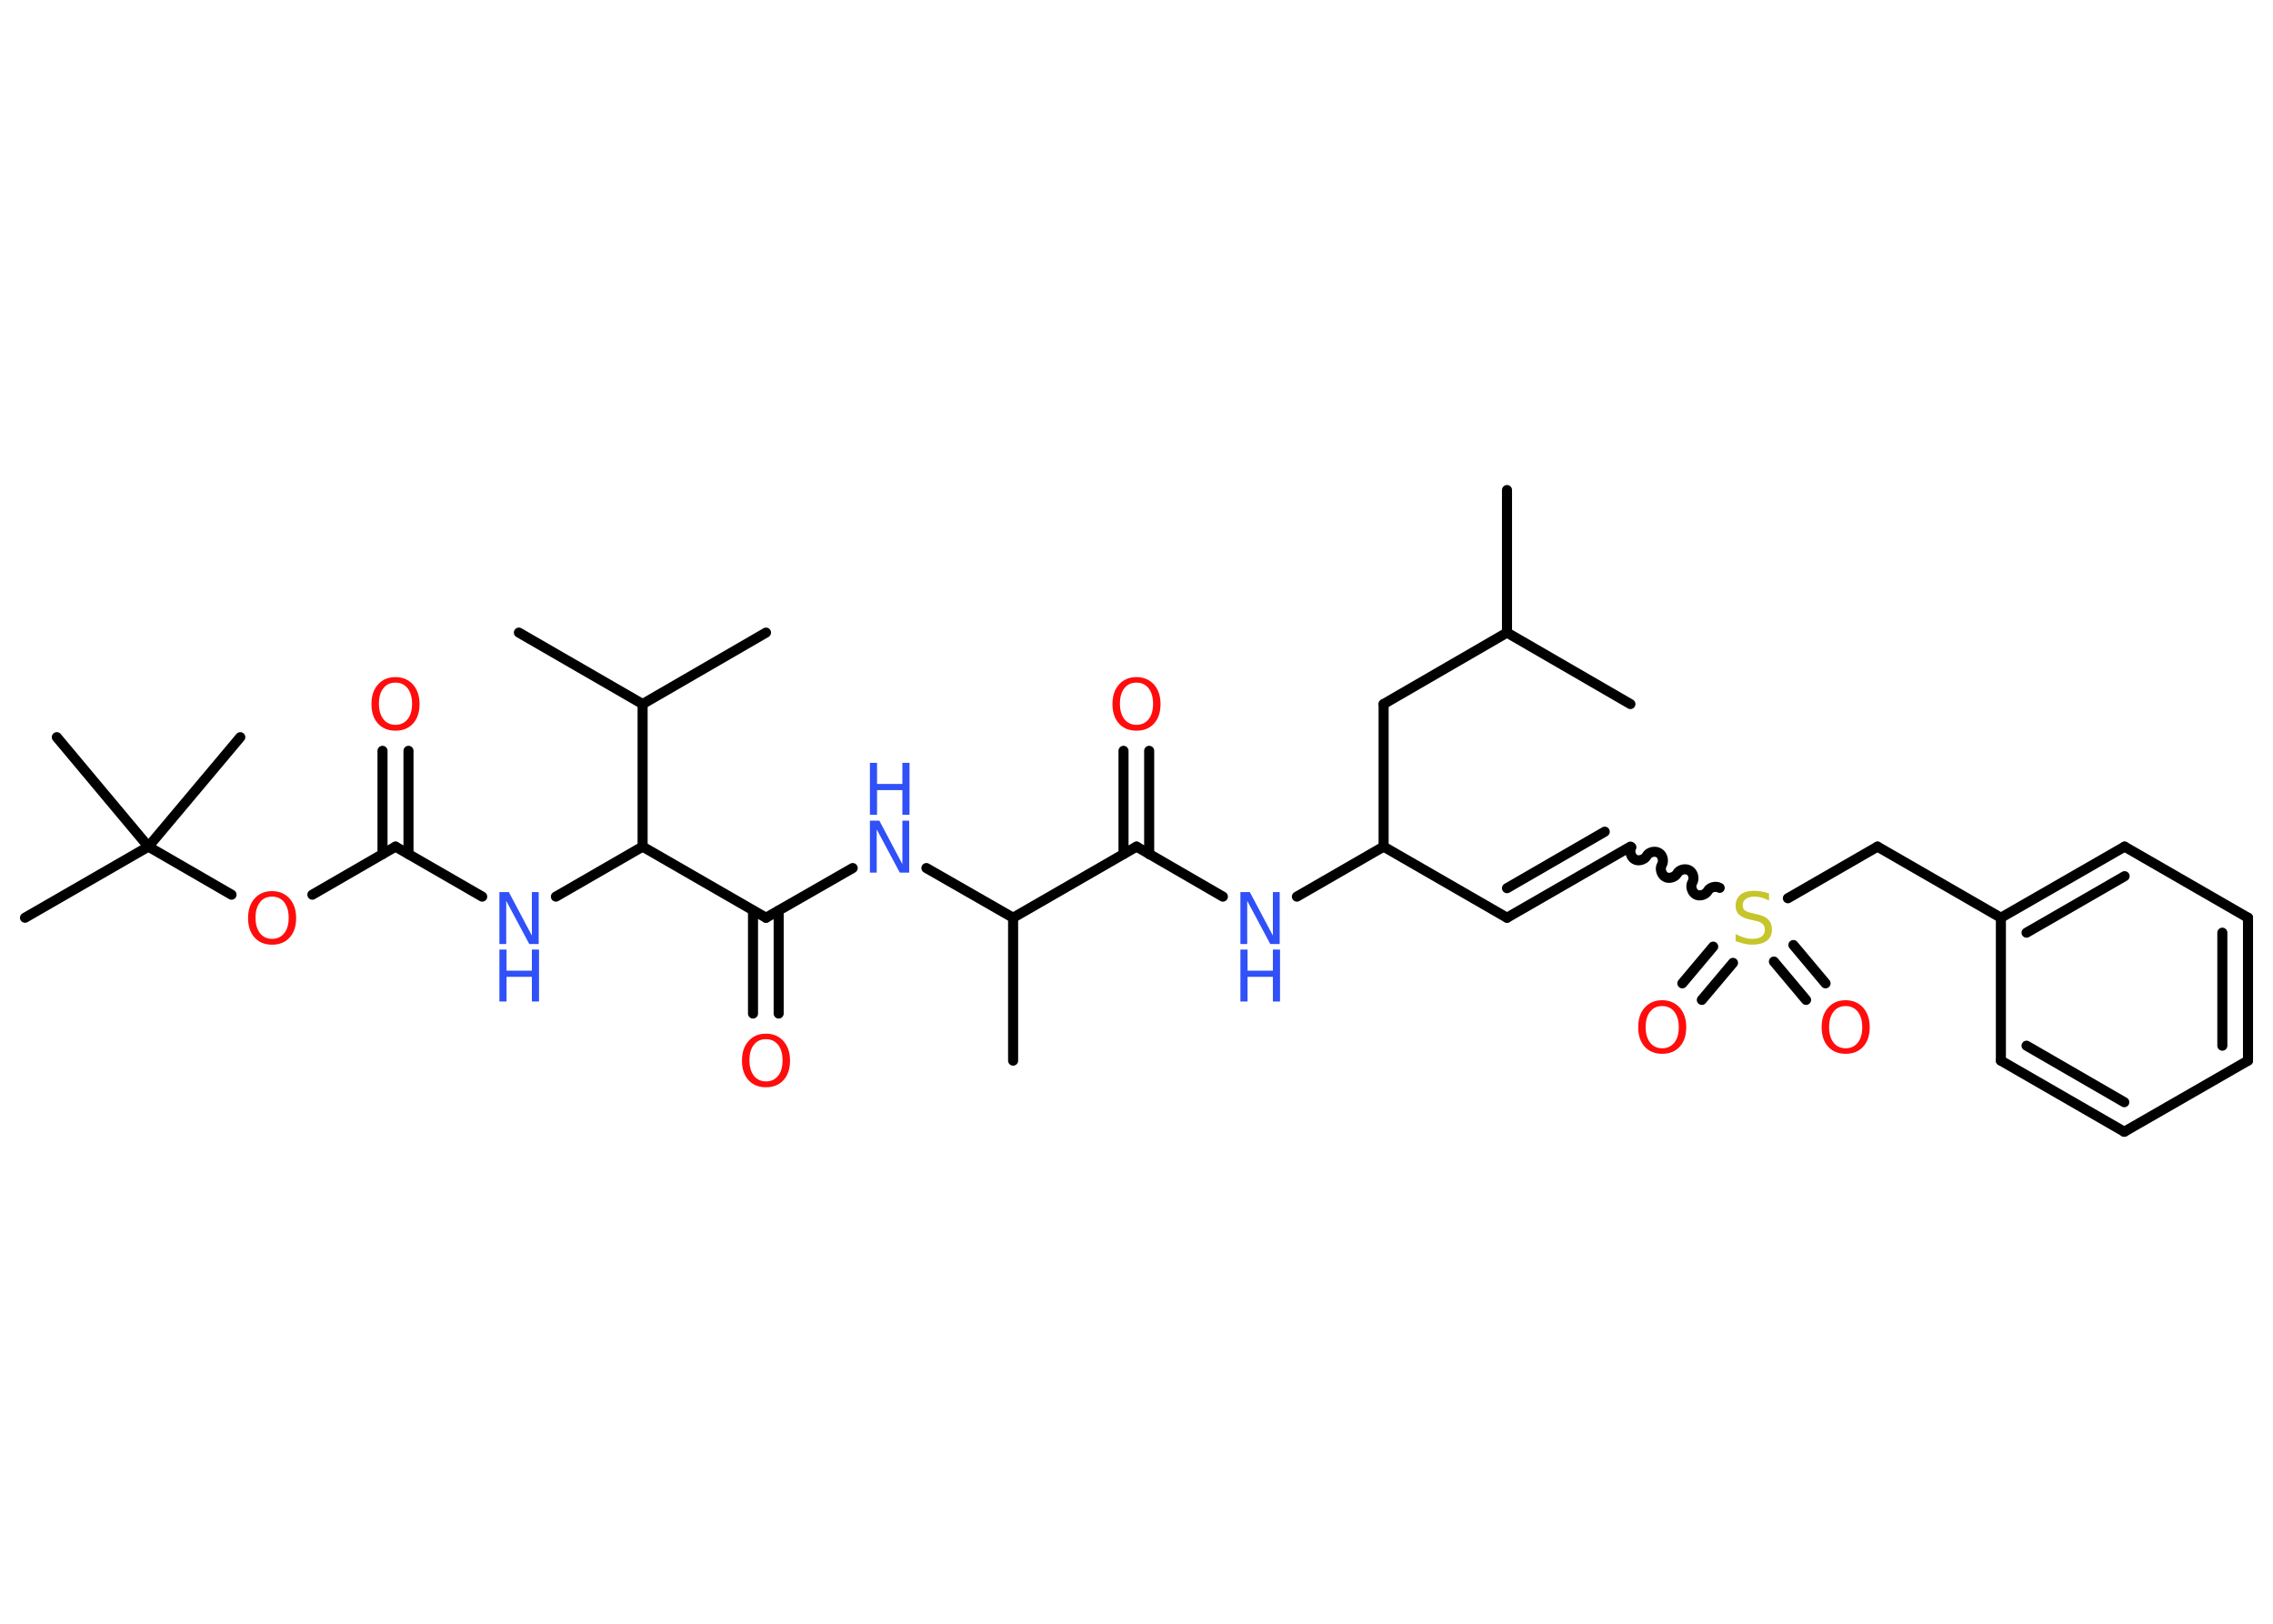 <?xml version='1.0' encoding='UTF-8'?>
<!DOCTYPE svg PUBLIC "-//W3C//DTD SVG 1.1//EN" "http://www.w3.org/Graphics/SVG/1.1/DTD/svg11.dtd">
<svg version='1.2' xmlns='http://www.w3.org/2000/svg' xmlns:xlink='http://www.w3.org/1999/xlink' width='70.0mm' height='50.0mm' viewBox='0 0 70.0 50.0'>
  <desc>Generated by the Chemistry Development Kit (http://github.com/cdk)</desc>
  <g stroke-linecap='round' stroke-linejoin='round' stroke='#000000' stroke-width='.31' fill='#FF0D0D'>
    <rect x='.0' y='.0' width='70.0' height='50.0' fill='#FFFFFF' stroke='none'/>
    <g id='mol1' class='mol'>
      <line id='mol1bnd1' class='bond' x1='46.41' y1='15.09' x2='46.41' y2='19.48'/>
      <line id='mol1bnd2' class='bond' x1='46.41' y1='19.48' x2='50.21' y2='21.68'/>
      <line id='mol1bnd3' class='bond' x1='46.41' y1='19.48' x2='42.61' y2='21.68'/>
      <line id='mol1bnd4' class='bond' x1='42.61' y1='21.68' x2='42.61' y2='26.07'/>
      <line id='mol1bnd5' class='bond' x1='42.61' y1='26.07' x2='46.41' y2='28.26'/>
      <g id='mol1bnd6' class='bond'>
        <line x1='46.41' y1='28.26' x2='50.21' y2='26.07'/>
        <line x1='46.41' y1='27.35' x2='49.42' y2='25.61'/>
      </g>
      <path id='mol1bnd7' class='bond' d='M52.96 27.34c-.12 -.07 -.31 -.02 -.37 .1c-.07 .12 -.26 .17 -.37 .1c-.12 -.07 -.17 -.26 -.1 -.37c.07 -.12 .02 -.31 -.1 -.37c-.12 -.07 -.31 -.02 -.37 .1c-.07 .12 -.26 .17 -.37 .1c-.12 -.07 -.17 -.26 -.1 -.37c.07 -.12 .02 -.31 -.1 -.37c-.12 -.07 -.31 -.02 -.37 .1c-.07 .12 -.26 .17 -.37 .1c-.12 -.07 -.17 -.26 -.1 -.37' fill='none' stroke='#000000' stroke-width='.31'/>
      <g id='mol1bnd8' class='bond'>
        <line x1='53.37' y1='29.65' x2='52.41' y2='30.79'/>
        <line x1='52.76' y1='29.15' x2='51.81' y2='30.28'/>
      </g>
      <g id='mol1bnd9' class='bond'>
        <line x1='55.23' y1='29.1' x2='56.22' y2='30.28'/>
        <line x1='54.63' y1='29.61' x2='55.62' y2='30.79'/>
      </g>
      <line id='mol1bnd10' class='bond' x1='55.06' y1='27.66' x2='57.82' y2='26.07'/>
      <line id='mol1bnd11' class='bond' x1='57.82' y1='26.07' x2='61.62' y2='28.26'/>
      <g id='mol1bnd12' class='bond'>
        <line x1='65.43' y1='26.07' x2='61.62' y2='28.26'/>
        <line x1='65.43' y1='26.98' x2='62.41' y2='28.72'/>
      </g>
      <line id='mol1bnd13' class='bond' x1='65.43' y1='26.07' x2='69.23' y2='28.26'/>
      <g id='mol1bnd14' class='bond'>
        <line x1='69.23' y1='32.66' x2='69.23' y2='28.26'/>
        <line x1='68.44' y1='32.2' x2='68.44' y2='28.72'/>
      </g>
      <line id='mol1bnd15' class='bond' x1='69.23' y1='32.66' x2='65.42' y2='34.85'/>
      <g id='mol1bnd16' class='bond'>
        <line x1='61.62' y1='32.66' x2='65.42' y2='34.85'/>
        <line x1='62.41' y1='32.2' x2='65.42' y2='33.94'/>
      </g>
      <line id='mol1bnd17' class='bond' x1='61.62' y1='28.26' x2='61.62' y2='32.66'/>
      <line id='mol1bnd18' class='bond' x1='42.61' y1='26.07' x2='39.94' y2='27.61'/>
      <line id='mol1bnd19' class='bond' x1='37.66' y1='27.61' x2='35.0' y2='26.07'/>
      <g id='mol1bnd20' class='bond'>
        <line x1='34.6' y1='26.3' x2='34.6' y2='23.12'/>
        <line x1='35.39' y1='26.3' x2='35.39' y2='23.12'/>
      </g>
      <line id='mol1bnd21' class='bond' x1='35.0' y1='26.07' x2='31.2' y2='28.26'/>
      <line id='mol1bnd22' class='bond' x1='31.2' y1='28.26' x2='31.2' y2='32.66'/>
      <line id='mol1bnd23' class='bond' x1='31.2' y1='28.26' x2='28.53' y2='26.73'/>
      <line id='mol1bnd24' class='bond' x1='26.26' y1='26.73' x2='23.59' y2='28.26'/>
      <g id='mol1bnd25' class='bond'>
        <line x1='23.98' y1='28.04' x2='23.98' y2='31.21'/>
        <line x1='23.19' y1='28.04' x2='23.19' y2='31.21'/>
      </g>
      <line id='mol1bnd26' class='bond' x1='23.59' y1='28.26' x2='19.79' y2='26.07'/>
      <line id='mol1bnd27' class='bond' x1='19.79' y1='26.07' x2='17.12' y2='27.61'/>
      <line id='mol1bnd28' class='bond' x1='14.85' y1='27.61' x2='12.18' y2='26.07'/>
      <g id='mol1bnd29' class='bond'>
        <line x1='11.78' y1='26.3' x2='11.78' y2='23.12'/>
        <line x1='12.58' y1='26.3' x2='12.58' y2='23.12'/>
      </g>
      <line id='mol1bnd30' class='bond' x1='12.18' y1='26.07' x2='9.62' y2='27.55'/>
      <line id='mol1bnd31' class='bond' x1='7.13' y1='27.55' x2='4.57' y2='26.07'/>
      <line id='mol1bnd32' class='bond' x1='4.57' y1='26.07' x2='.77' y2='28.26'/>
      <line id='mol1bnd33' class='bond' x1='4.57' y1='26.07' x2='7.4' y2='22.7'/>
      <line id='mol1bnd34' class='bond' x1='4.57' y1='26.07' x2='1.75' y2='22.7'/>
      <line id='mol1bnd35' class='bond' x1='19.79' y1='26.07' x2='19.79' y2='21.68'/>
      <line id='mol1bnd36' class='bond' x1='19.79' y1='21.68' x2='15.98' y2='19.48'/>
      <line id='mol1bnd37' class='bond' x1='19.79' y1='21.68' x2='23.59' y2='19.48'/>
      <path id='mol1atm8' class='atom' d='M54.48 27.52v.21q-.12 -.06 -.23 -.09q-.11 -.03 -.21 -.03q-.18 .0 -.27 .07q-.1 .07 -.1 .19q.0 .11 .06 .16q.06 .05 .24 .09l.13 .03q.24 .05 .35 .16q.12 .12 .12 .31q.0 .23 -.16 .35q-.16 .12 -.46 .12q-.11 .0 -.24 -.03q-.13 -.03 -.26 -.08v-.22q.13 .07 .26 .11q.13 .04 .25 .04q.19 .0 .29 -.07q.1 -.07 .1 -.21q.0 -.12 -.07 -.18q-.07 -.07 -.24 -.1l-.13 -.03q-.24 -.05 -.35 -.15q-.11 -.1 -.11 -.28q.0 -.21 .15 -.34q.15 -.12 .41 -.12q.11 .0 .23 .02q.12 .02 .24 .06z' stroke='none' fill='#C6C62C'/>
      <path id='mol1atm9' class='atom' d='M51.19 30.98q-.24 .0 -.37 .17q-.14 .17 -.14 .48q.0 .3 .14 .48q.14 .17 .37 .17q.23 .0 .37 -.17q.14 -.17 .14 -.48q.0 -.3 -.14 -.48q-.14 -.17 -.37 -.17zM51.19 30.8q.33 .0 .54 .23q.2 .23 .2 .6q.0 .38 -.2 .6q-.2 .22 -.54 .22q-.34 .0 -.54 -.22q-.2 -.22 -.2 -.6q.0 -.38 .2 -.6q.2 -.23 .54 -.23z' stroke='none'/>
      <path id='mol1atm10' class='atom' d='M56.84 30.98q-.24 .0 -.37 .17q-.14 .17 -.14 .48q.0 .3 .14 .48q.14 .17 .37 .17q.23 .0 .37 -.17q.14 -.17 .14 -.48q.0 -.3 -.14 -.48q-.14 -.17 -.37 -.17zM56.84 30.8q.33 .0 .54 .23q.2 .23 .2 .6q.0 .38 -.2 .6q-.2 .22 -.54 .22q-.34 .0 -.54 -.22q-.2 -.22 -.2 -.6q.0 -.38 .2 -.6q.2 -.23 .54 -.23z' stroke='none'/>
      <g id='mol1atm18' class='atom'>
        <path d='M38.2 27.47h.29l.71 1.34v-1.34h.21v1.6h-.29l-.71 -1.33v1.33h-.21v-1.6z' stroke='none' fill='#3050F8'/>
        <path d='M38.2 29.24h.22v.65h.78v-.65h.22v1.6h-.22v-.76h-.78v.76h-.22v-1.6z' stroke='none' fill='#3050F8'/>
      </g>
      <path id='mol1atm20' class='atom' d='M35.0 21.02q-.24 .0 -.37 .17q-.14 .17 -.14 .48q.0 .3 .14 .48q.14 .17 .37 .17q.23 .0 .37 -.17q.14 -.17 .14 -.48q.0 -.3 -.14 -.48q-.14 -.17 -.37 -.17zM35.0 20.85q.33 .0 .54 .23q.2 .23 .2 .6q.0 .38 -.2 .6q-.2 .22 -.54 .22q-.34 .0 -.54 -.22q-.2 -.22 -.2 -.6q.0 -.38 .2 -.6q.2 -.23 .54 -.23z' stroke='none'/>
      <g id='mol1atm23' class='atom'>
        <path d='M26.79 25.27h.29l.71 1.34v-1.34h.21v1.6h-.29l-.71 -1.33v1.33h-.21v-1.6z' stroke='none' fill='#3050F8'/>
        <path d='M26.79 23.49h.22v.65h.78v-.65h.22v1.6h-.22v-.76h-.78v.76h-.22v-1.6z' stroke='none' fill='#3050F8'/>
      </g>
      <path id='mol1atm25' class='atom' d='M23.59 32.0q-.24 .0 -.37 .17q-.14 .17 -.14 .48q.0 .3 .14 .48q.14 .17 .37 .17q.23 .0 .37 -.17q.14 -.17 .14 -.48q.0 -.3 -.14 -.48q-.14 -.17 -.37 -.17zM23.59 31.83q.33 .0 .54 .23q.2 .23 .2 .6q.0 .38 -.2 .6q-.2 .22 -.54 .22q-.34 .0 -.54 -.22q-.2 -.22 -.2 -.6q.0 -.38 .2 -.6q.2 -.23 .54 -.23z' stroke='none'/>
      <g id='mol1atm27' class='atom'>
        <path d='M15.38 27.47h.29l.71 1.34v-1.34h.21v1.6h-.29l-.71 -1.33v1.33h-.21v-1.6z' stroke='none' fill='#3050F8'/>
        <path d='M15.38 29.24h.22v.65h.78v-.65h.22v1.6h-.22v-.76h-.78v.76h-.22v-1.6z' stroke='none' fill='#3050F8'/>
      </g>
      <path id='mol1atm29' class='atom' d='M12.18 21.02q-.24 .0 -.37 .17q-.14 .17 -.14 .48q.0 .3 .14 .48q.14 .17 .37 .17q.23 .0 .37 -.17q.14 -.17 .14 -.48q.0 -.3 -.14 -.48q-.14 -.17 -.37 -.17zM12.18 20.85q.33 .0 .54 .23q.2 .23 .2 .6q.0 .38 -.2 .6q-.2 .22 -.54 .22q-.34 .0 -.54 -.22q-.2 -.22 -.2 -.6q.0 -.38 .2 -.6q.2 -.23 .54 -.23z' stroke='none'/>
      <path id='mol1atm30' class='atom' d='M8.38 27.61q-.24 .0 -.37 .17q-.14 .17 -.14 .48q.0 .3 .14 .48q.14 .17 .37 .17q.23 .0 .37 -.17q.14 -.17 .14 -.48q.0 -.3 -.14 -.48q-.14 -.17 -.37 -.17zM8.38 27.44q.33 .0 .54 .23q.2 .23 .2 .6q.0 .38 -.2 .6q-.2 .22 -.54 .22q-.34 .0 -.54 -.22q-.2 -.22 -.2 -.6q.0 -.38 .2 -.6q.2 -.23 .54 -.23z' stroke='none'/>
    </g>
  </g>
</svg>
